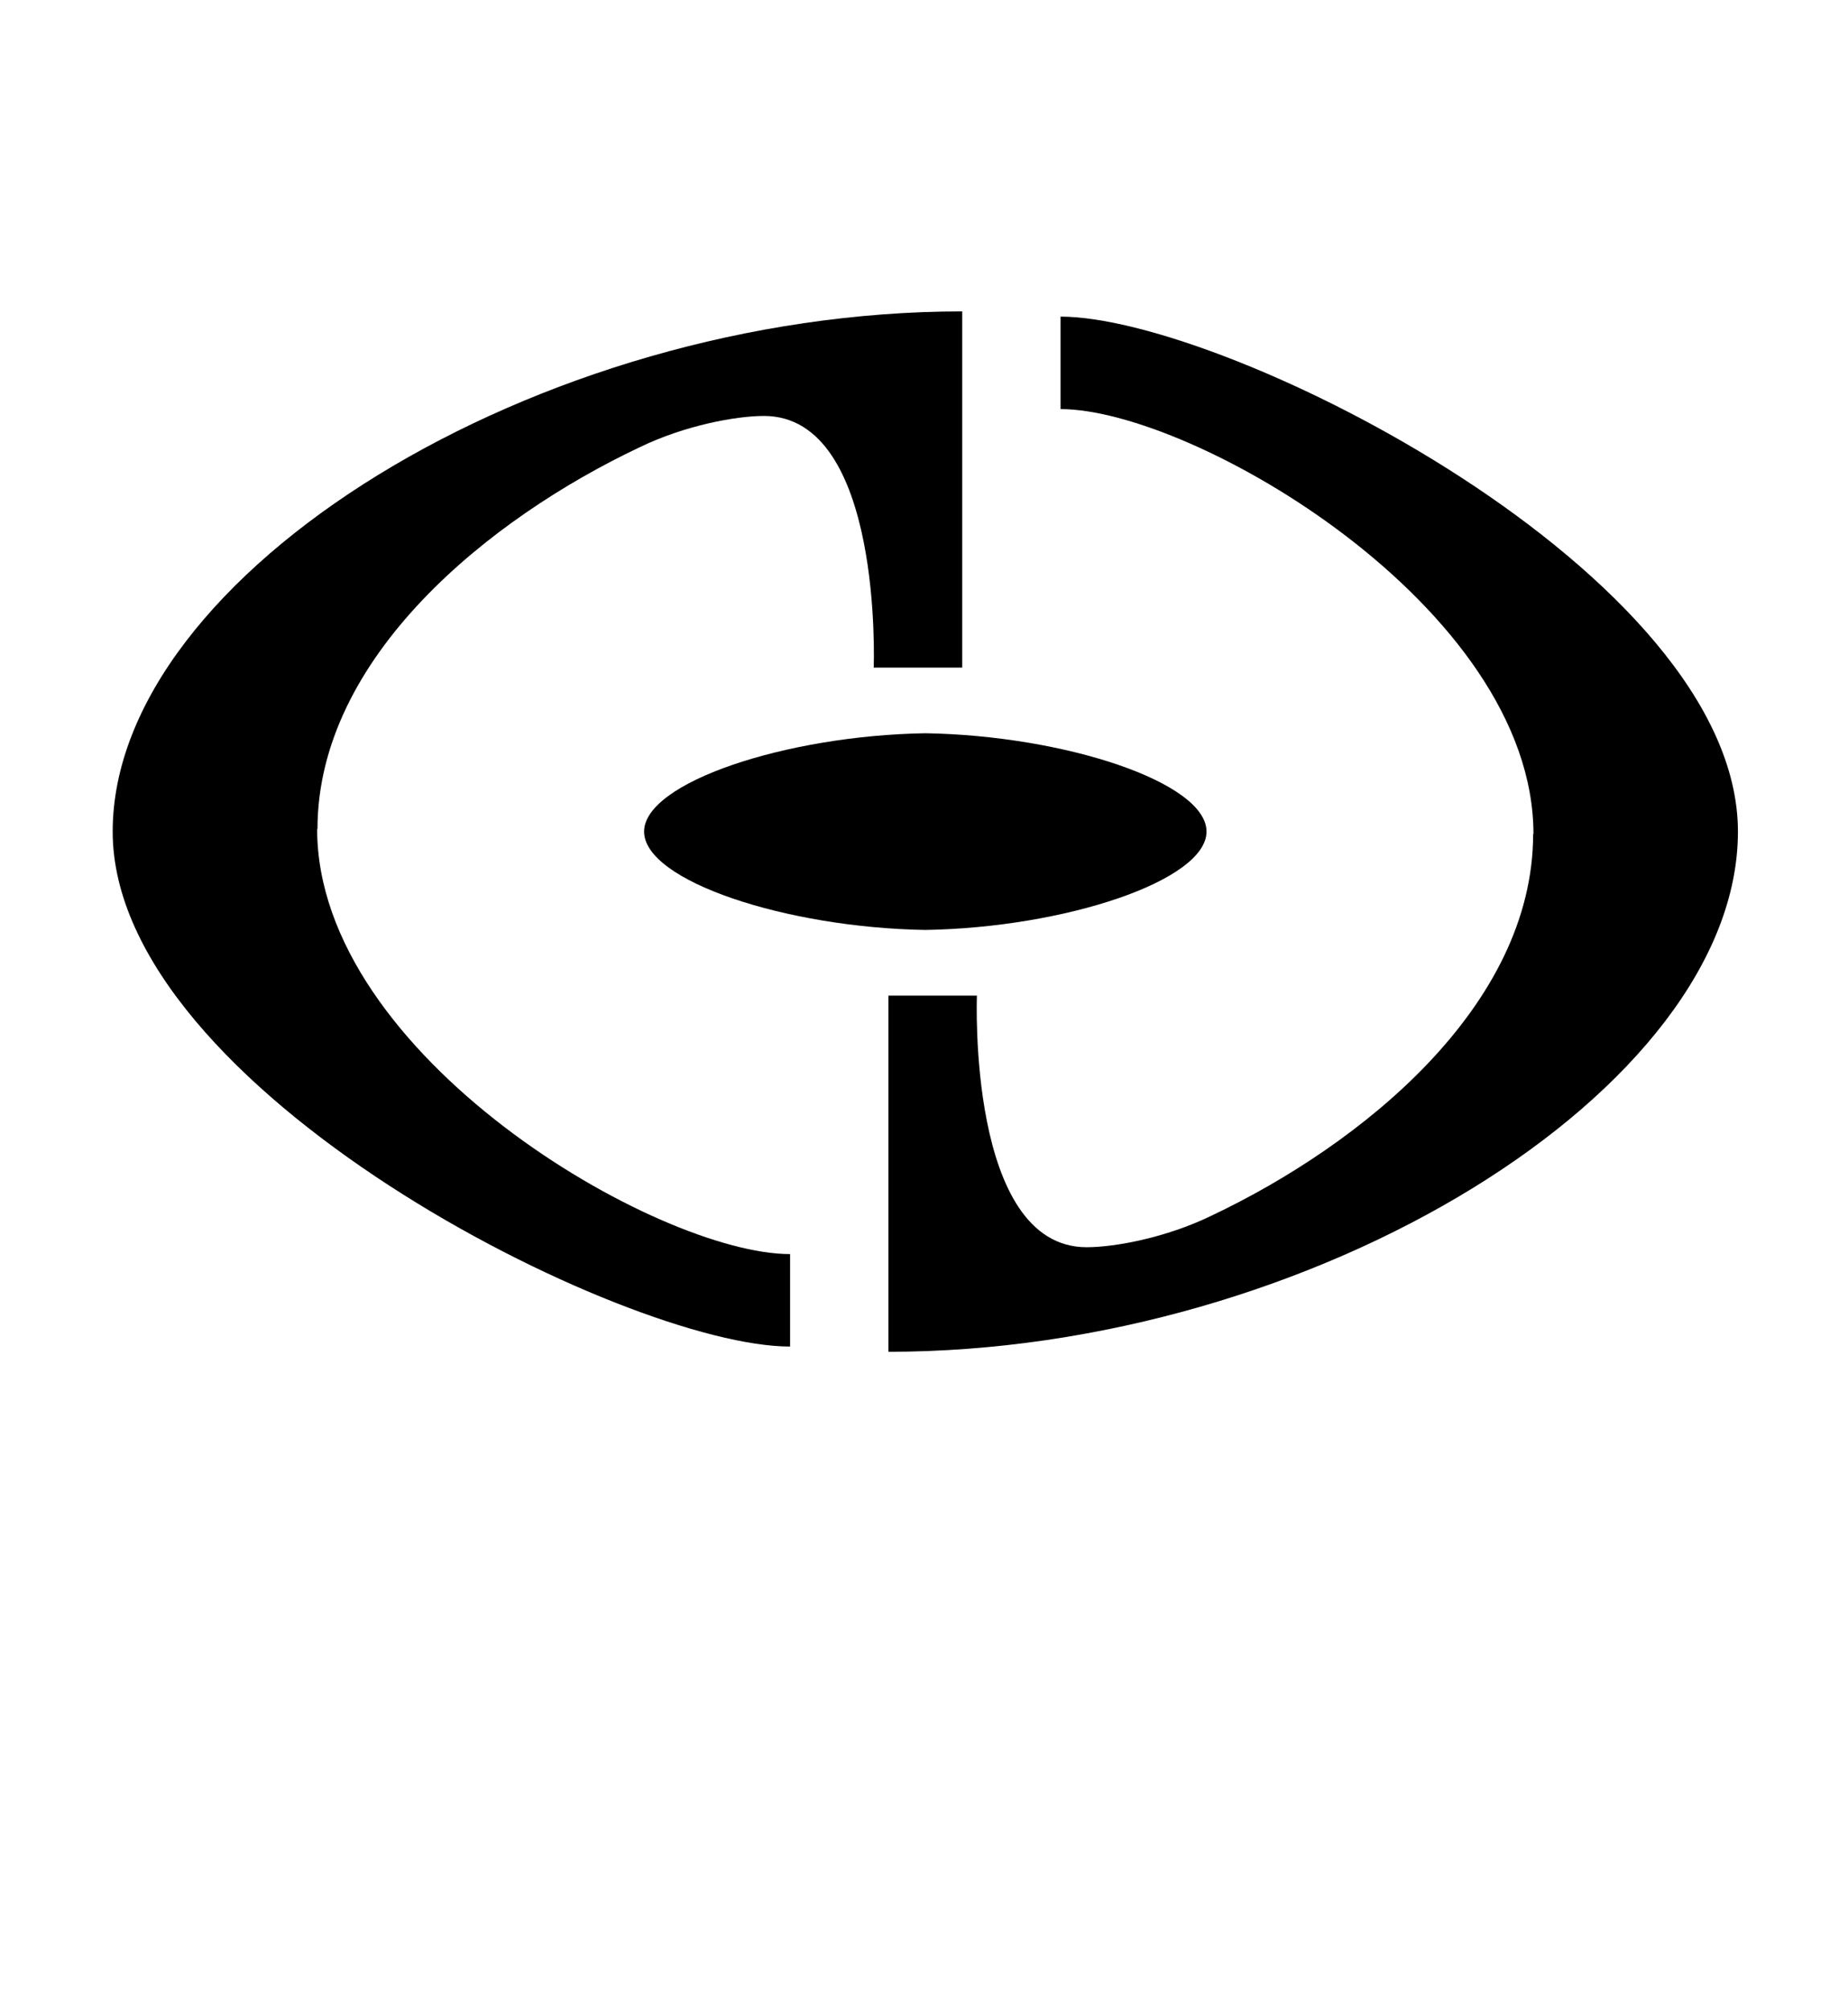 <?xml version="1.0" encoding="UTF-8"?>
<svg id="Old_Letters" data-name="Old Letters" xmlns="http://www.w3.org/2000/svg" width="56.58" height="61.51" viewBox="0 0 56.58 61.51">
  <path d="M19.72,25.45c0,1.51,4.35,2.94,8.61,3.01,4.27-.07,8.61-1.51,8.61-3.01,0-1.51-4.35-2.94-8.61-3.01-4.27,.07-8.61,1.51-8.61,3.01Z"/>
  <path d="M9.71,25.37c0,6.95,10.43,13.01,14.48,13.01v2.83c-5.07,0-20.74-7.88-20.74-15.76s13-15.92,26.01-15.92v10.9h-2.71s.3-7.7-3.36-7.7c-.86,0-2.43,.29-3.81,.96-4.59,2.17-9.86,6.41-9.86,11.69Z"/>
  <path d="M46.95,25.53c0-6.95-10.43-13.01-14.48-13.01v-2.83c5.07,0,20.74,7.88,20.74,15.76s-13,15.92-26.01,15.92v-10.9h2.71s-.3,7.7,3.36,7.7c.86,0,2.43-.29,3.81-.96,4.59-2.17,9.86-6.41,9.86-11.69Z"/>
</svg>